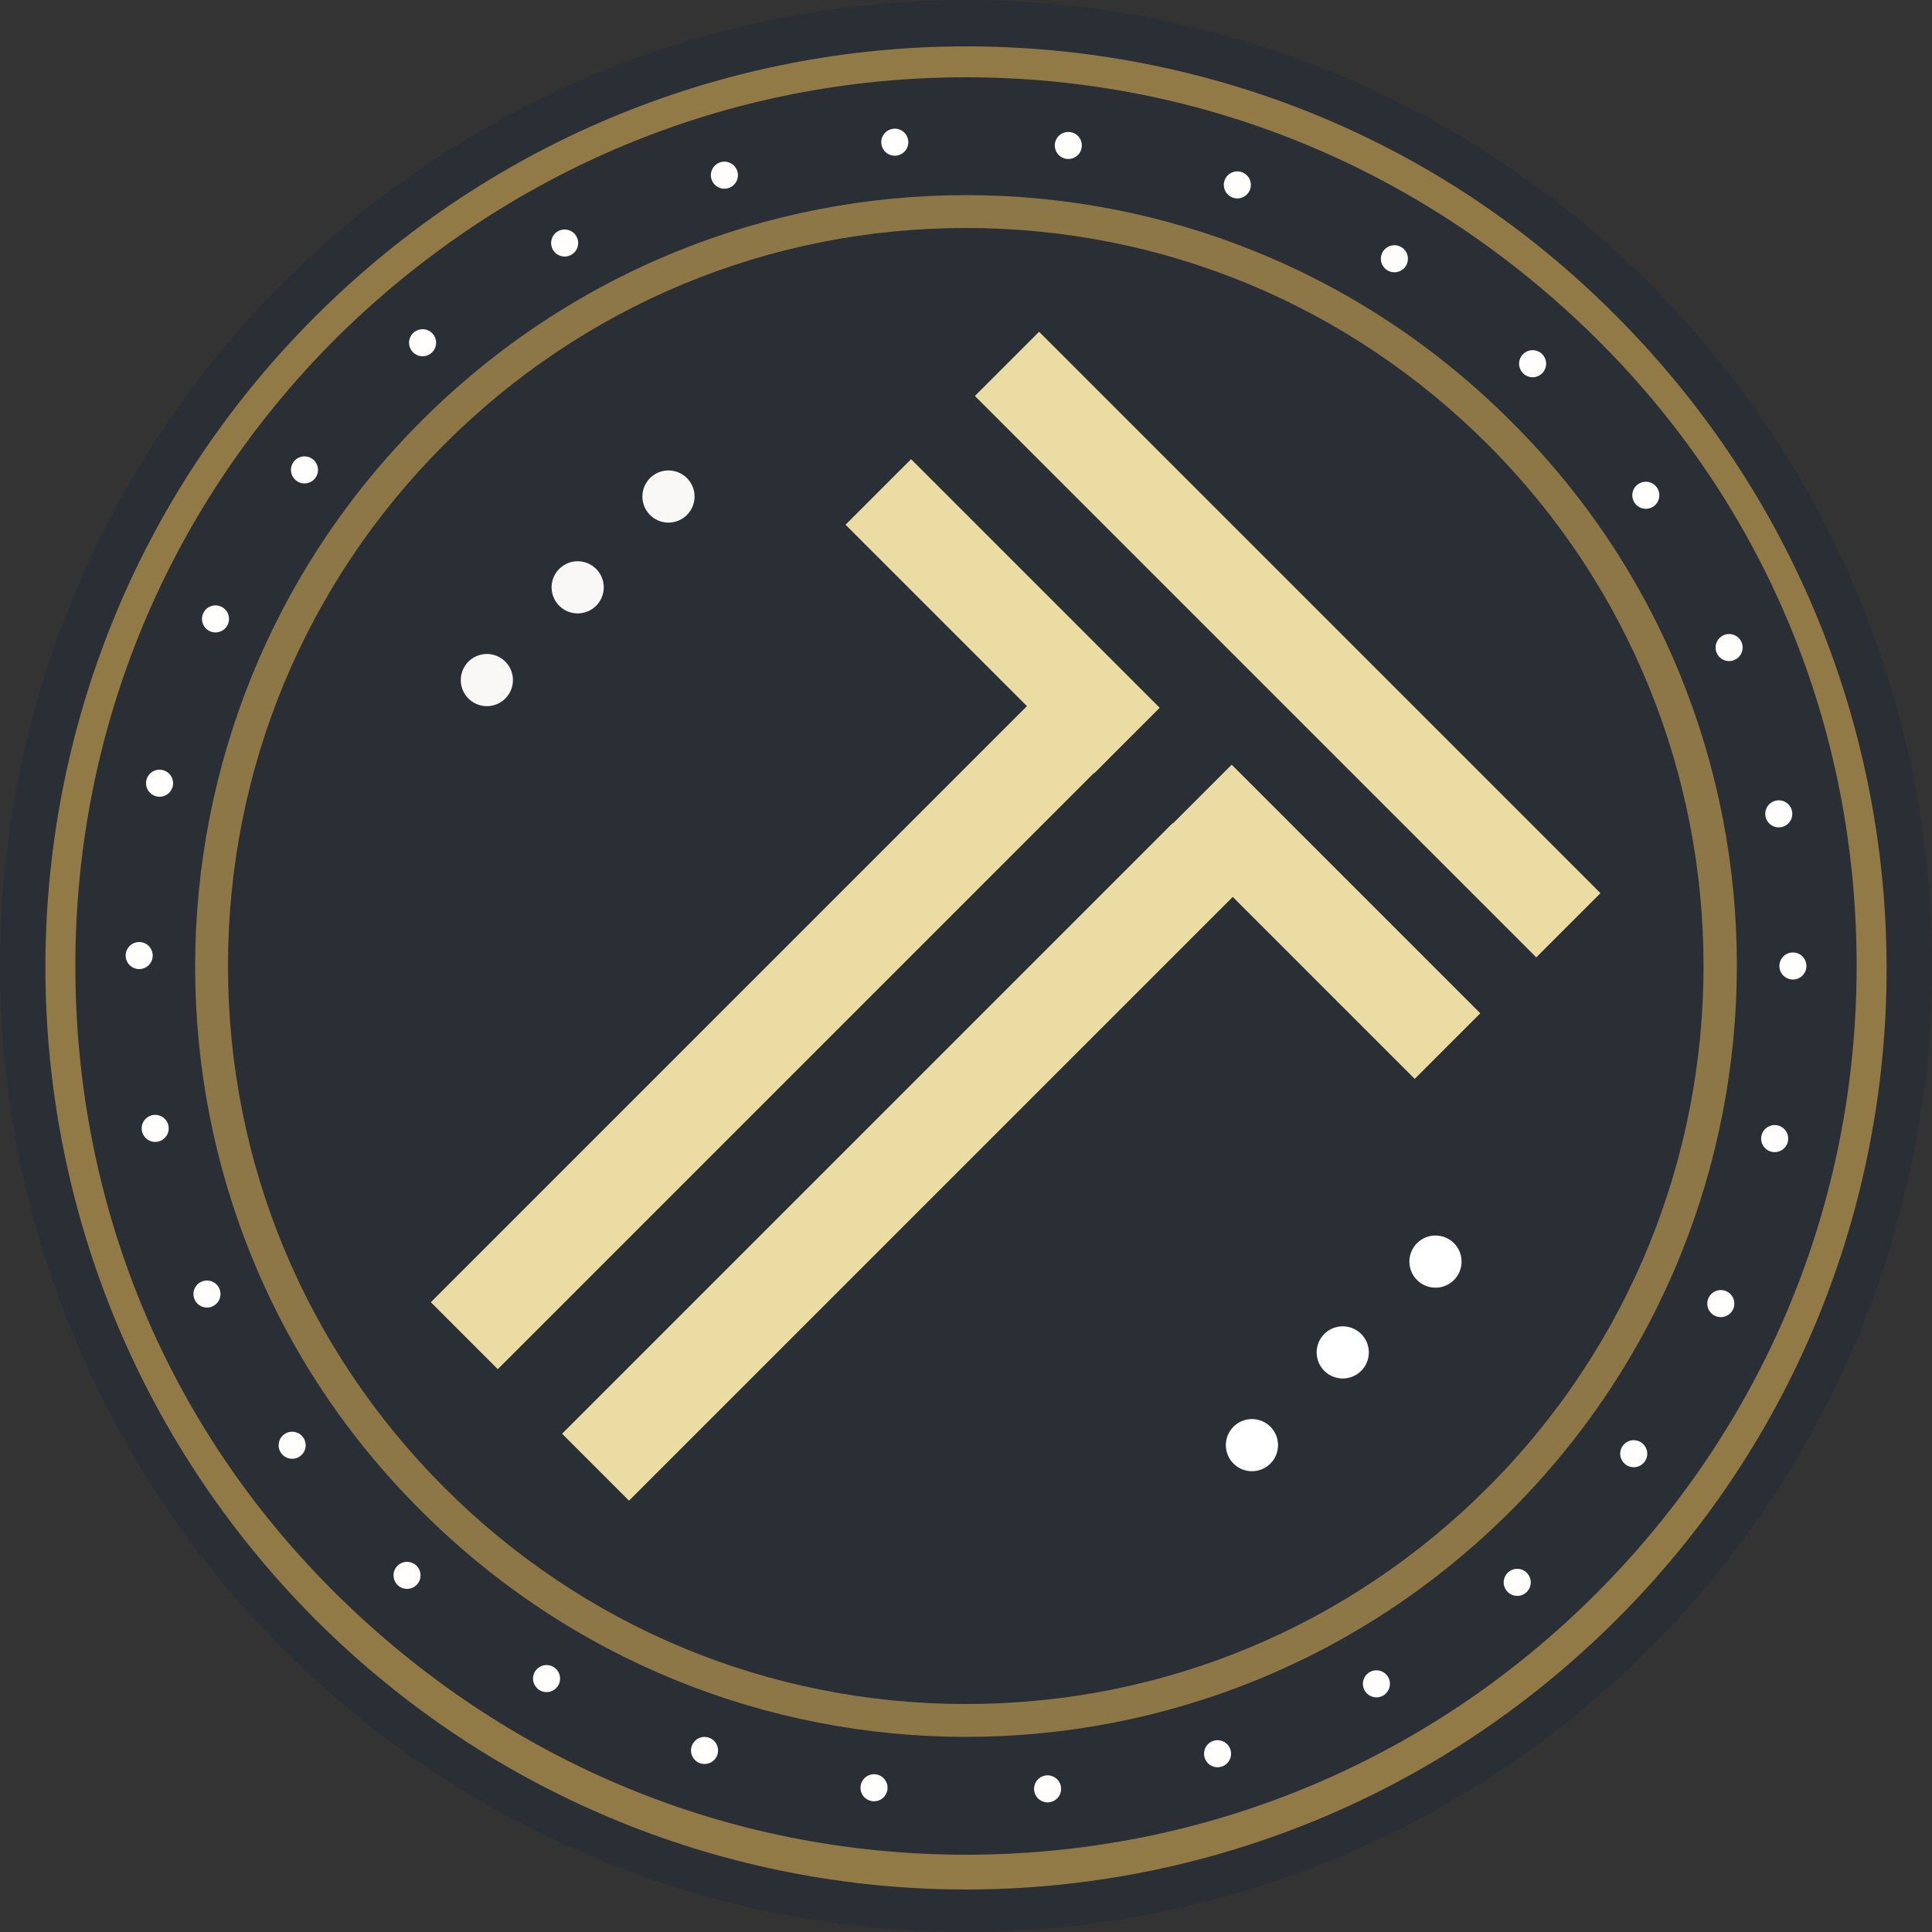 <?xml version="1.0" encoding="utf-8"?>
<!-- Generator: Adobe Illustrator 23.0.6, SVG Export Plug-In . SVG Version: 6.00 Build 0)  -->
<svg version="1.1" xmlns="http://www.w3.org/2000/svg" xmlns:xlink="http://www.w3.org/1999/xlink" x="0px" y="0px"
	 viewBox="0 0 100 100" style="enable-background:new 0 0 100 100;" xml:space="preserve">
<rect x="0" y="0" width="100" height="100" fill="#333333" stroke="none"/>
<style type="text/css">
	.st0{display:none;}
	.st1{display:inline;}
	.st2{fill:#2A2F36;}
	.st3{fill:#FED136;}
	.st4{fill:none;stroke:#FFFDFD;stroke-width:2.7;stroke-linecap:round;stroke-linejoin:round;}
	.st5{fill:none;stroke:#FFFDFD;stroke-width:2.7;stroke-linecap:round;stroke-linejoin:round;stroke-dasharray:0,6.682;}
	.st6{fill:none;stroke:#FFFFFF;stroke-width:1.4;stroke-linecap:round;stroke-miterlimit:10;stroke-dasharray:0,5.271;}
	.st7{fill:#212529;}
	.st8{display:inline;fill:#172828;}
	.st9{display:inline;fill:#DBBB88;}
	.st10{fill:#DBBB88;}
	.st11{fill:none;stroke:#DBBB88;stroke-width:2.7;stroke-linecap:round;stroke-linejoin:round;}
	.st12{fill:none;stroke:#DBBB88;stroke-width:2.7;stroke-linecap:round;stroke-linejoin:round;stroke-dasharray:0,6.682;}
	.st13{fill:none;stroke:#F9D37D;stroke-width:2.7;stroke-linecap:round;stroke-linejoin:round;}
	.st14{fill:none;stroke:#DBBB88;stroke-width:1.4;stroke-linecap:round;stroke-miterlimit:10;stroke-dasharray:0,5.271;}
	.st15{fill:#927A47;}
	.st16{fill:#8E7746;}
	.st17{fill:#EBDCA4;}
	.st18{fill:none;stroke:#F9F8F7;stroke-width:2.7;stroke-linecap:round;stroke-linejoin:round;}
	.st19{fill:none;stroke:#F9F8F7;stroke-width:2.7;stroke-linecap:round;stroke-linejoin:round;stroke-dasharray:0,6.682;}
	.st20{fill:none;stroke:#FFFFFF;stroke-width:2.7;stroke-linecap:round;stroke-linejoin:round;}
	.st21{fill:none;stroke:#FFFFFF;stroke-width:2.7;stroke-linecap:round;stroke-linejoin:round;stroke-dasharray:0,6.682;}
	.st22{fill:none;stroke:#FFFEFD;stroke-width:1.4;stroke-linecap:round;stroke-miterlimit:10;stroke-dasharray:0,9;}
</style>
<g id="Layer_1" class="st0">
	<g class="st1">
		<circle id="background_2_" class="st2" cx="50" cy="50" r="50"/>
		<path id="circle-outer_2_" class="st3" d="M50,4c12.3,0,23.8,4.8,32.6,13.5S96.1,37.7,96.1,50s-4.8,23.8-13.5,32.5S62.3,96,50,96
			s-23.8-4.8-32.6-13.5S3.9,62.3,3.9,50s4.8-23.8,13.5-32.5C26.2,8.8,37.7,4,50,4 M50,2.4c-12.2,0-24.4,4.7-33.7,14
			C-2.3,35-2.3,65.1,16.3,83.8c9.3,9.3,21.5,14,33.7,14s24.4-4.7,33.7-14c18.6-18.6,18.6-48.7,0-67.4C74.4,7,62.2,2.4,50,2.4L50,2.4
			z"/>
		<path id="circle-inner_2_" class="st3" d="M50,11.8c10.2,0,19.8,4,27,11.2c14.9,14.9,14.9,39.1,0,54c-7.2,7.2-16.8,11.2-27,11.2
			s-19.8-4-27-11.2S11.8,60.2,11.8,50s4-19.8,11.2-27S39.8,11.8,50,11.8 M50,10.1c-10.2,0-20.4,3.9-28.2,11.7
			c-15.6,15.6-15.6,40.9,0,56.4c7.8,7.8,18,11.7,28.2,11.7S70.4,86,78.2,78.2c15.6-15.6,15.6-40.9,0-56.4C70.4,14,60.2,10.1,50,10.1
			L50,10.1z"/>
		<g id="T">
			
				<rect x="66.1" y="38.6" transform="matrix(0.707 -0.707 0.707 0.707 -13.665 62.417)" class="st3" width="4.8" height="18.2"/>
			<g>
				
					<rect x="17.5" y="50.9" transform="matrix(0.707 -0.707 0.707 0.707 -26.058 43.789)" class="st3" width="44.7" height="4.9"/>
				
					<rect x="64.3" y="12.8" transform="matrix(0.707 -0.707 0.707 0.707 -4.05 56.906)" class="st3" width="4.7" height="41.1"/>
				
					<rect x="49.5" y="22.8" transform="matrix(0.707 -0.707 0.707 0.707 -7.352 46.037)" class="st3" width="4.8" height="18.2"/>
				
					<rect x="24.3" y="57.7" transform="matrix(0.707 -0.707 0.707 0.707 -28.881 50.596)" class="st3" width="44.7" height="4.9"/>
			</g>
		</g>
		<g id="three-dots2_2_">
			<g>
				<line class="st4" x1="25.2" y1="35.2" x2="25.2" y2="35.2"/>
				<line class="st5" x1="29.9" y1="30.4" x2="32.3" y2="28.1"/>
				<line class="st4" x1="34.6" y1="25.7" x2="34.6" y2="25.7"/>
			</g>
		</g>
		<g id="three-dots1_2_">
			<g>
				<line class="st4" x1="64.8" y1="74.8" x2="64.8" y2="74.8"/>
				<line class="st5" x1="69.5" y1="70" x2="71.9" y2="67.7"/>
				<line class="st4" x1="74.3" y1="65.3" x2="74.3" y2="65.3"/>
			</g>
		</g>
		<g id="spining-dots">
			<circle class="st6" cx="50" cy="50" r="42.8">
			
				<animateTransform  accumulate="none" additive="replace" attributeName="transform" attributeType="XML" calcMode="linear" dur="50s" fill="remove" from="0 50 50" repeatCount="indefinite" restart="always" to="-360 50 50" type="rotate">
				</animateTransform>
			</circle>
		</g>
	</g>
	<g id="Layer_1_copy" class="st1">
		<circle id="background_3_" class="st7" cx="50" cy="50" r="50"/>
		<path id="circle-outer_3_" class="st3" d="M50,4c12.3,0,23.8,4.8,32.6,13.5S96.1,37.7,96.1,50s-4.8,23.8-13.5,32.5S62.3,96,50,96
			s-23.8-4.8-32.6-13.5S3.9,62.3,3.9,50s4.8-23.8,13.5-32.5C26.2,8.8,37.7,4,50,4 M50,2.4c-12.2,0-24.4,4.7-33.7,14
			C-2.3,35-2.3,65.1,16.3,83.8c9.3,9.3,21.5,14,33.7,14s24.4-4.7,33.7-14c18.6-18.6,18.6-48.7,0-67.4C74.4,7,62.2,2.4,50,2.4L50,2.4
			z"/>
		<path id="circle-inner_3_" class="st3" d="M50,11.8c10.2,0,19.8,4,27,11.2c14.9,14.9,14.9,39.1,0,54c-7.2,7.2-16.8,11.2-27,11.2
			s-19.8-4-27-11.2S11.8,60.2,11.8,50s4-19.8,11.2-27S39.8,11.8,50,11.8 M50,10.1c-10.2,0-20.4,3.9-28.2,11.7
			c-15.6,15.6-15.6,40.9,0,56.4c7.8,7.8,18,11.7,28.2,11.7S70.4,86,78.2,78.2c15.6-15.6,15.6-40.9,0-56.4C70.4,14,60.2,10.1,50,10.1
			L50,10.1z"/>
		<g id="T_2_">
			
				<rect x="66.1" y="38.6" transform="matrix(0.707 -0.707 0.707 0.707 -13.665 62.417)" class="st3" width="4.8" height="18.2"/>
			<g>
				
					<rect x="17.5" y="50.9" transform="matrix(0.707 -0.707 0.707 0.707 -26.058 43.789)" class="st3" width="44.7" height="4.9"/>
				
					<rect x="64.3" y="12.8" transform="matrix(0.707 -0.707 0.707 0.707 -4.05 56.906)" class="st3" width="4.7" height="41.1"/>
				
					<rect x="49.5" y="22.8" transform="matrix(0.707 -0.707 0.707 0.707 -7.352 46.037)" class="st3" width="4.8" height="18.2"/>
				
					<rect x="24.3" y="57.7" transform="matrix(0.707 -0.707 0.707 0.707 -28.881 50.596)" class="st3" width="44.7" height="4.9"/>
			</g>
		</g>
		<g id="three-dots2_3_">
			<g>
				<line class="st4" x1="25.2" y1="35.2" x2="25.2" y2="35.2"/>
				<line class="st5" x1="29.9" y1="30.4" x2="32.3" y2="28.1"/>
				<line class="st4" x1="34.6" y1="25.7" x2="34.6" y2="25.7"/>
			</g>
		</g>
		<g id="three-dots1_3_">
			<g>
				<line class="st4" x1="64.8" y1="74.8" x2="64.8" y2="74.8"/>
				<line class="st5" x1="69.5" y1="70" x2="71.9" y2="67.7"/>
				<line class="st4" x1="74.3" y1="65.3" x2="74.3" y2="65.3"/>
			</g>
		</g>
		<g id="spining-dots_2_">
			<circle class="st6" cx="50" cy="50" r="42.8">
			
				<animateTransform  accumulate="none" additive="replace" attributeName="transform" attributeType="XML" calcMode="linear" dur="50s" fill="remove" from="0 50 50" repeatCount="indefinite" restart="always" to="-360 50 50" type="rotate">
				</animateTransform>
			</circle>
		</g>
	</g>
	<g id="grey">
		<circle id="background_1_" class="st8" cx="50" cy="50" r="50"/>
		<path id="circle-outer_1_" class="st9" d="M50,4c12.3,0,23.8,4.8,32.6,13.5S96.1,37.7,96.1,50s-4.8,23.8-13.5,32.5S62.3,96,50,96
			s-23.8-4.8-32.6-13.5S3.9,62.3,3.9,50s4.8-23.8,13.5-32.5C26.2,8.8,37.7,4,50,4 M50,2.4c-12.2,0-24.4,4.7-33.7,14
			C-2.3,35-2.3,65.1,16.3,83.8c9.3,9.3,21.5,14,33.7,14s24.4-4.7,33.7-14c18.6-18.6,18.6-48.7,0-67.4C74.4,7,62.2,2.4,50,2.4L50,2.4
			z"/>
		<path id="circle-inner_1_" class="st9" d="M50,11.8c10.2,0,19.8,4,27,11.2c14.9,14.9,14.9,39.1,0,54c-7.2,7.2-16.8,11.2-27,11.2
			s-19.8-4-27-11.2S11.8,60.2,11.8,50s4-19.8,11.2-27S39.8,11.8,50,11.8 M50,10.1c-10.2,0-20.4,3.9-28.2,11.7
			c-15.6,15.6-15.6,40.9,0,56.4c7.8,7.8,18,11.7,28.2,11.7S70.4,86,78.2,78.2c15.6-15.6,15.6-40.9,0-56.4C70.4,14,60.2,10.1,50,10.1
			L50,10.1z"/>
		<g id="T_1_" class="st1">
			
				<rect x="66.1" y="38.6" transform="matrix(0.707 -0.707 0.707 0.707 -13.665 62.417)" class="st10" width="4.8" height="18.2"/>
			<g>
				
					<rect x="17.5" y="50.9" transform="matrix(0.707 -0.707 0.707 0.707 -26.058 43.789)" class="st10" width="44.7" height="4.9"/>
				
					<rect x="64.3" y="12.8" transform="matrix(0.707 -0.707 0.707 0.707 -4.05 56.906)" class="st10" width="4.7" height="41.1"/>
				
					<rect x="49.5" y="22.8" transform="matrix(0.707 -0.707 0.707 0.707 -7.352 46.037)" class="st10" width="4.8" height="18.2"/>
				
					<rect x="24.3" y="57.7" transform="matrix(0.707 -0.707 0.707 0.707 -28.881 50.596)" class="st10" width="44.7" height="4.9"/>
			</g>
		</g>
		<g id="three-dots2_1_" class="st1">
			<g>
				<line class="st11" x1="25.2" y1="35.2" x2="25.2" y2="35.2"/>
				<line class="st12" x1="29.9" y1="30.4" x2="32.3" y2="28.1"/>
				<line class="st11" x1="34.6" y1="25.7" x2="34.6" y2="25.7"/>
			</g>
		</g>
		<g id="three-dots1_1_" class="st1">
			<g>
				<line class="st13" x1="64.8" y1="74.8" x2="64.8" y2="74.8"/>
				<line class="st12" x1="69.5" y1="70" x2="71.9" y2="67.7"/>
				<line class="st13" x1="74.3" y1="65.3" x2="74.3" y2="65.3"/>
			</g>
		</g>
		<g id="spining-dots_1_" class="st1">
			<circle class="st14" cx="50" cy="50" r="42.8">
			
				<animateTransform  accumulate="none" additive="replace" attributeName="transform" attributeType="XML" calcMode="linear" dur="50s" fill="remove" from="0 50 50" repeatCount="indefinite" restart="always" to="-360 50 50" type="rotate">
				</animateTransform>
			</circle>
		</g>
	</g>
</g>
<g id="muted">
	<circle id="background_4_" class="st2" cx="50" cy="50" r="50"/>
	<path id="circle-outer_4_" class="st15" d="M50,4c12.3,0,23.8,4.8,32.6,13.5S96.1,37.7,96.1,50s-4.8,23.8-13.5,32.5S62.3,96,50,96
		s-23.8-4.8-32.6-13.5S3.9,62.3,3.9,50s4.8-23.8,13.5-32.5C26.2,8.8,37.7,4,50,4 M50,2.4c-12.2,0-24.4,4.7-33.7,14
		C-2.3,35-2.3,65.1,16.3,83.8c9.3,9.3,21.5,14,33.7,14s24.4-4.7,33.7-14c18.6-18.6,18.6-48.7,0-67.4C74.4,7,62.2,2.4,50,2.4L50,2.4z
		"/>
	<path id="circle-inner_4_" class="st16" d="M50,11.8c10.2,0,19.8,4,27,11.2c14.9,14.9,14.9,39.1,0,54c-7.2,7.2-16.8,11.2-27,11.2
		s-19.8-4-27-11.2S11.8,60.2,11.8,50s4-19.8,11.2-27S39.8,11.8,50,11.8 M50,10.1c-10.2,0-20.4,3.9-28.2,11.7
		c-15.6,15.6-15.6,40.9,0,56.4c7.8,7.8,18,11.7,28.2,11.7S70.4,86,78.2,78.2c15.6-15.6,15.6-40.9,0-56.4C70.4,14,60.2,10.1,50,10.1
		L50,10.1z"/>
	<g id="T_3_">
		
			<rect x="66.1" y="38.6" transform="matrix(0.707 -0.707 0.707 0.707 -13.665 62.417)" class="st17" width="4.8" height="18.2"/>
		<g>
			
				<rect x="17.5" y="50.9" transform="matrix(0.707 -0.707 0.707 0.707 -26.058 43.789)" class="st17" width="44.7" height="4.9"/>
			
				<rect x="64.3" y="12.8" transform="matrix(0.707 -0.707 0.707 0.707 -4.05 56.906)" class="st17" width="4.7" height="41.1"/>
			
				<rect x="49.5" y="22.8" transform="matrix(0.707 -0.707 0.707 0.707 -7.352 46.037)" class="st17" width="4.8" height="18.2"/>
			
				<rect x="24.3" y="57.7" transform="matrix(0.707 -0.707 0.707 0.707 -28.881 50.596)" class="st17" width="44.7" height="4.9"/>
		</g>
	</g>
	<g id="three-dots2_4_">
		<g>
			<line class="st18" x1="25.2" y1="35.2" x2="25.2" y2="35.2"/>
			<line class="st19" x1="29.9" y1="30.4" x2="32.3" y2="28.1"/>
			<line class="st18" x1="34.6" y1="25.7" x2="34.6" y2="25.7"/>
		</g>
	</g>
	<g id="three-dots1_4_">
		<g>
			<line class="st20" x1="64.8" y1="74.8" x2="64.8" y2="74.8"/>
			<line class="st21" x1="69.5" y1="70" x2="71.9" y2="67.7"/>
			<line class="st20" x1="74.3" y1="65.3" x2="74.3" y2="65.3"/>
		</g>
	</g>
	<g id="spining-dots_3_">
		<circle class="st22" cx="50" cy="50" r="42.8">
		
			<animateTransform  accumulate="none" additive="replace" attributeName="transform" attributeType="XML" calcMode="linear" dur="50s" fill="remove" from="0 50 50" repeatCount="indefinite" restart="always" to="-360 50 50" type="rotate">
			</animateTransform>
		</circle>
	</g>
</g>
</svg>
